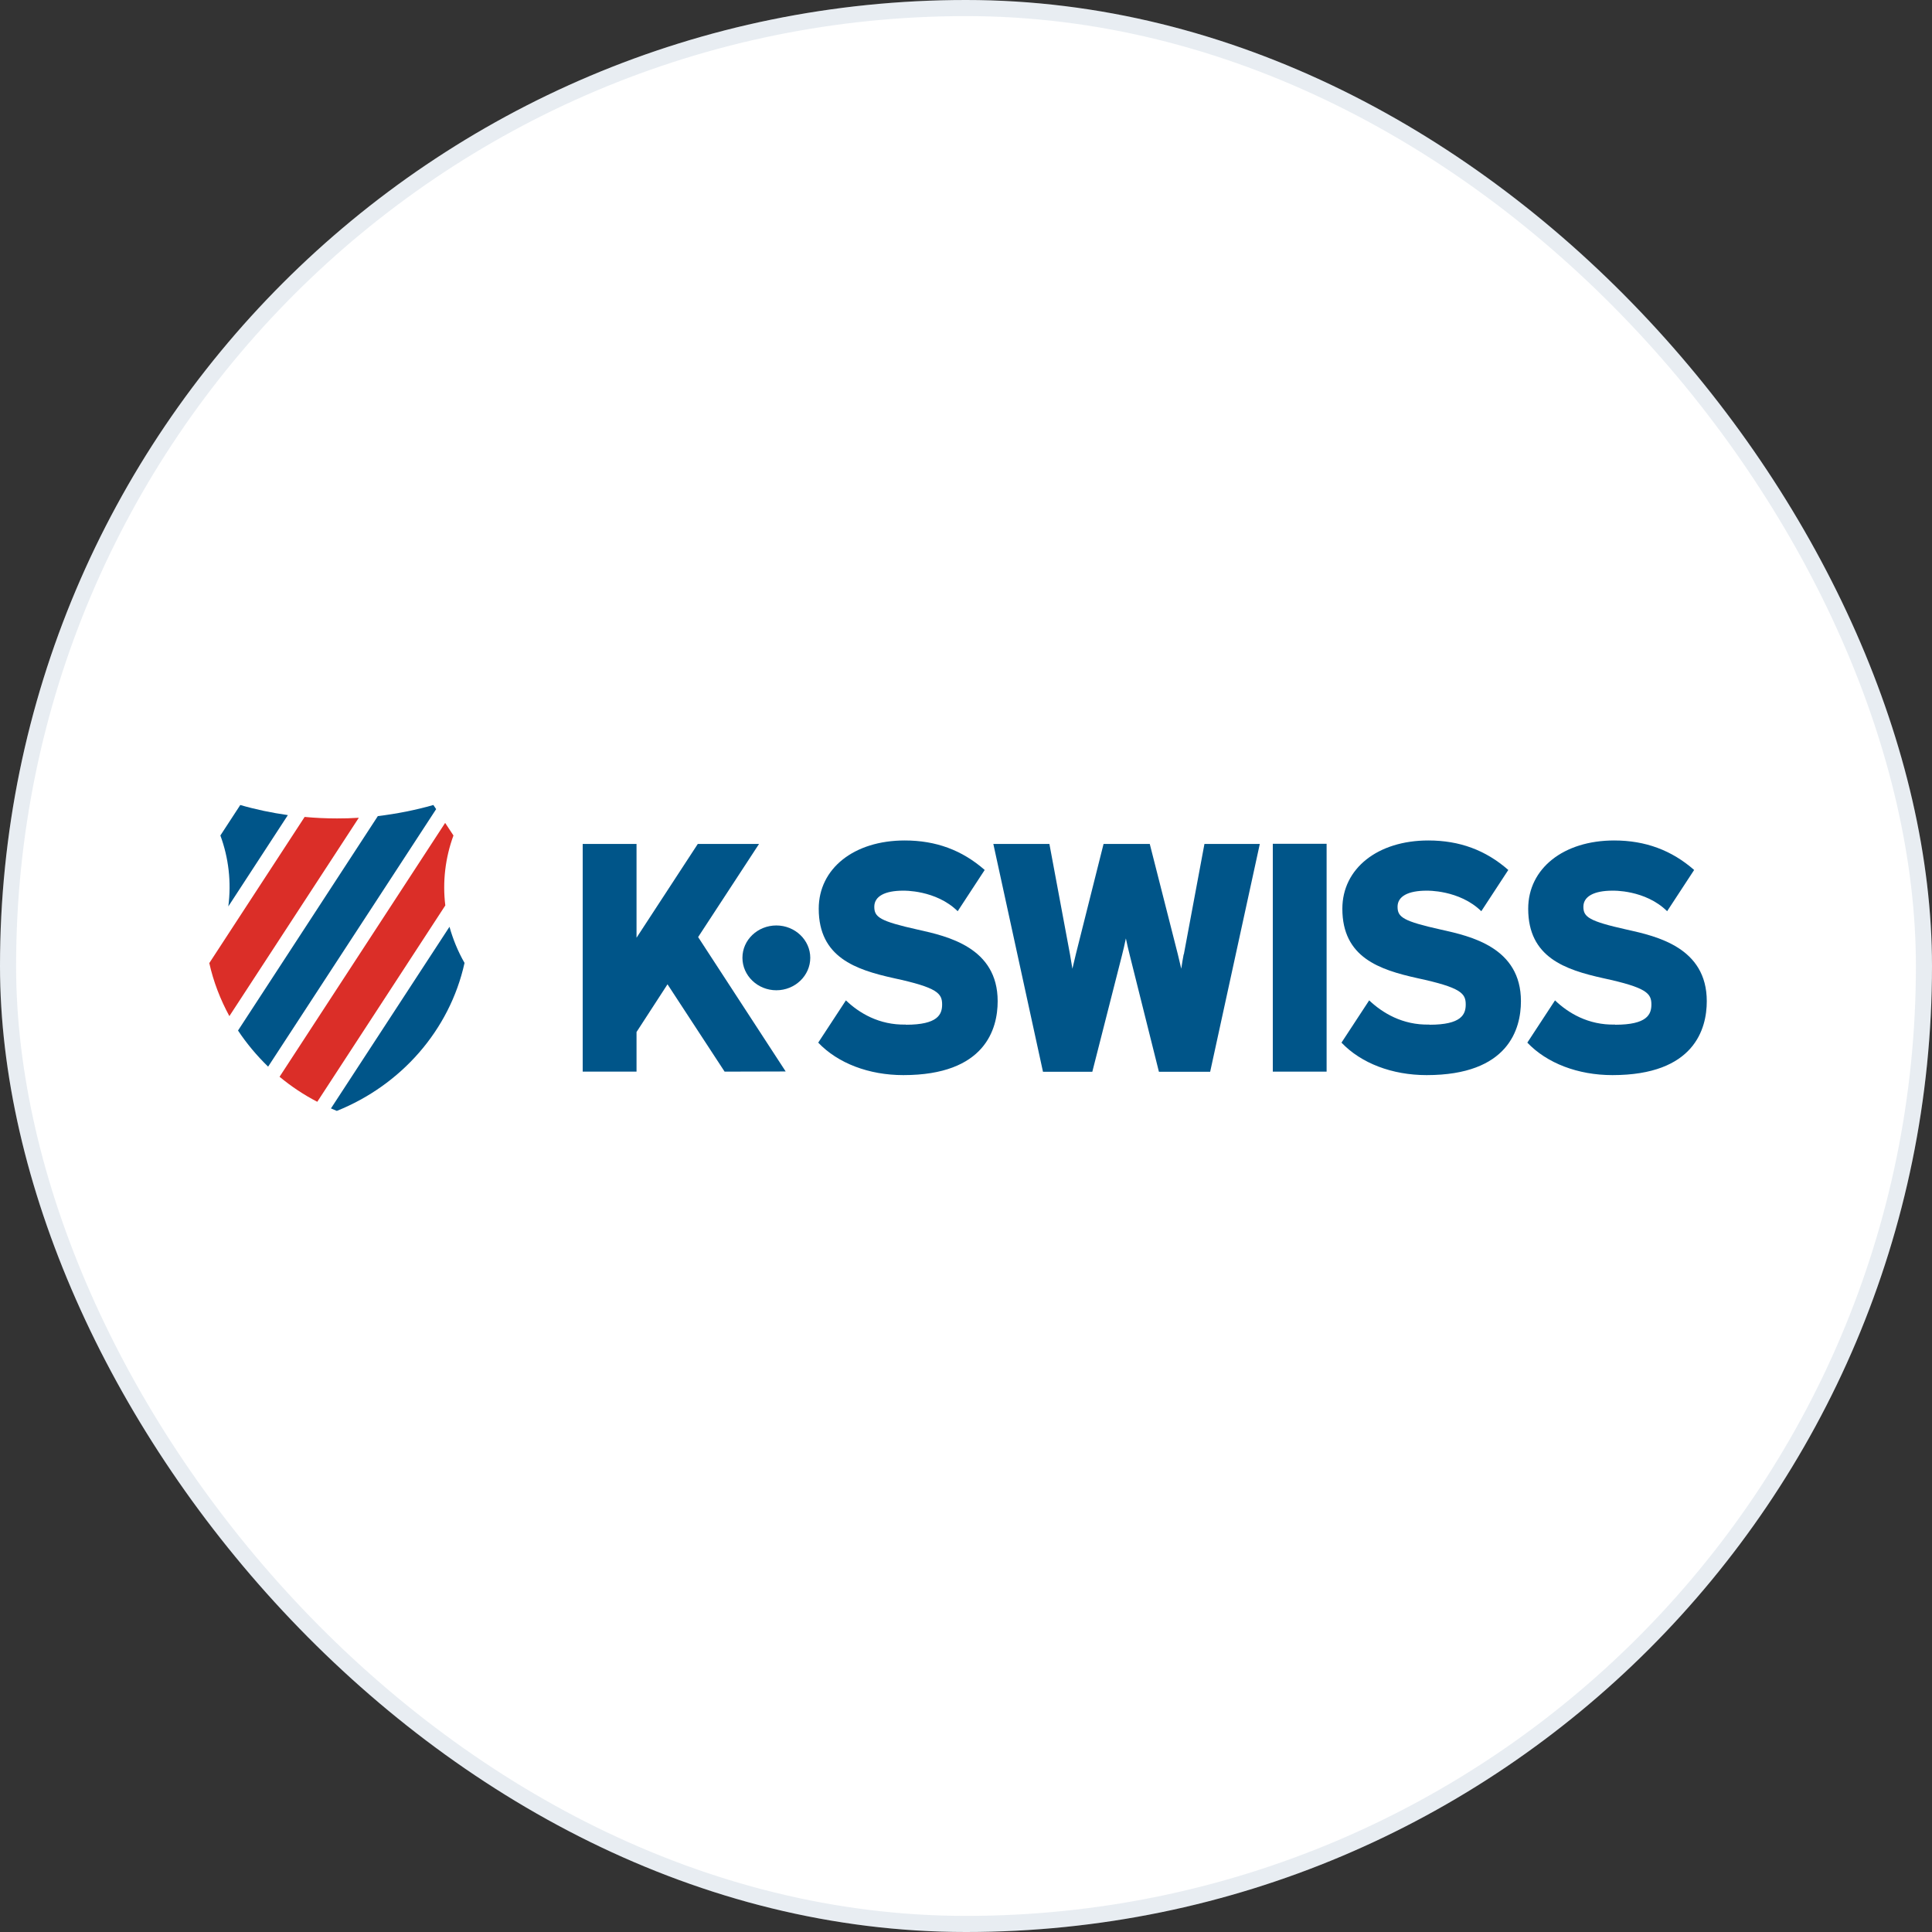 <svg width="120" height="120" viewBox="0 0 120 120" fill="none" xmlns="http://www.w3.org/2000/svg">
<rect x="0" y="0" width="120" height="120" fill="#333333" stroke="none"/>
<rect width="120" height="120" rx="60" fill="white"/>
<rect x="0.5" y="0.5" width="119" height="119" rx="59.5" stroke="#1B497E" stroke-opacity="0.1"/>
<g clip-path="url(#clip0_16275_5152)">
<path d="M22.286 50.793C21.835 50.824 21.383 50.834 20.932 50.834C20.255 50.834 19.588 50.803 18.922 50.741L13 59.819C13.258 60.982 13.688 62.084 14.247 63.113L22.286 50.793Z" fill="#DB2E28"/>
<path d="M27.66 56.248C27.477 54.766 27.66 53.273 28.165 51.894L27.649 51.112L17.364 66.88C18.084 67.477 18.868 68.002 19.707 68.434L27.66 56.237V56.248Z" fill="#DB2E28"/>
<path d="M14.182 56.299L17.88 50.628C16.869 50.484 15.88 50.278 14.924 50L13.688 51.894C14.204 53.294 14.376 54.796 14.182 56.299Z" fill="#005589"/>
<path d="M27.09 50.257L26.918 50C25.801 50.319 24.651 50.545 23.468 50.69L14.784 64.008C15.322 64.821 15.956 65.573 16.654 66.252L27.09 50.257Z" fill="#005589"/>
<path d="M20.556 68.846C20.674 68.897 20.792 68.948 20.921 69C24.898 67.405 27.929 63.998 28.853 59.809C28.434 59.078 28.133 58.327 27.918 57.565L20.556 68.846Z" fill="#005589"/>
<path d="M50.327 59.489C50.327 60.601 49.381 61.507 48.22 61.507C47.06 61.507 46.114 60.601 46.114 59.489C46.114 58.378 47.06 57.482 48.22 57.482C49.381 57.482 50.327 58.388 50.327 59.489Z" fill="#005589"/>
<path d="M43.362 58.203L47.145 52.419H43.341L39.536 58.245V52.419H36.193V66.561H39.536V64.101L41.46 61.137L45.007 66.561L48.8 66.551L43.362 58.203Z" fill="#005589"/>
<path d="M73.52 59.274C73.477 59.521 73.413 59.84 73.37 60.169C73.294 59.84 73.219 59.521 73.155 59.264L71.414 52.419H68.544L66.824 59.264C66.76 59.521 66.685 59.84 66.609 60.169C66.556 59.85 66.502 59.541 66.459 59.274L65.18 52.419H61.698L64.782 66.571H67.845L69.683 59.356C69.769 59.027 69.855 58.646 69.93 58.286C70.006 58.646 70.092 59.017 70.178 59.356L71.983 66.571H75.165L78.249 52.419H74.81L73.531 59.274H73.52Z" fill="#005589"/>
<path d="M82.398 52.409H79.056V66.561H82.398V52.409Z" fill="#005589"/>
<path d="M56.27 63.638C54.594 63.679 53.347 62.907 52.541 62.135L50.821 64.76C52.036 66.036 53.96 66.777 56.109 66.777C61.204 66.777 61.967 63.895 61.967 62.186C61.967 58.852 58.861 58.152 57.001 57.74C54.648 57.215 54.304 56.968 54.304 56.32C54.304 55.671 54.959 55.321 56.098 55.321C56.098 55.321 58.13 55.26 59.484 56.597L61.161 54.035C59.753 52.8 58.13 52.203 56.195 52.203C53.046 52.203 50.853 53.942 50.853 56.443C50.853 59.469 53.154 60.231 55.518 60.756C58.237 61.342 58.517 61.703 58.517 62.392C58.517 63.01 58.248 63.648 56.27 63.648" fill="#005589"/>
<path d="M88.782 63.638C87.106 63.679 85.859 62.907 85.042 62.135L83.322 64.76C84.537 66.036 86.461 66.777 88.61 66.777C93.705 66.777 94.468 63.895 94.468 62.186C94.468 58.852 91.362 58.152 89.502 57.74C87.148 57.215 86.805 56.968 86.805 56.32C86.805 55.671 87.46 55.321 88.61 55.321C88.61 55.321 90.641 55.26 92.006 56.597L93.683 54.035C92.275 52.8 90.652 52.203 88.718 52.203C85.569 52.203 83.376 53.942 83.376 56.443C83.376 59.469 85.676 60.231 88.04 60.756C90.76 61.342 91.039 61.703 91.039 62.392C91.039 63.01 90.77 63.648 88.793 63.648" fill="#005589"/>
<path d="M100.314 63.638C98.638 63.679 97.391 62.907 96.585 62.135L94.865 64.76C96.08 66.036 98.004 66.777 100.153 66.777C105.248 66.777 106.011 63.895 106.011 62.186C106.011 58.852 102.905 58.152 101.045 57.74C98.691 57.215 98.347 56.958 98.347 56.32C98.347 55.681 99.003 55.321 100.153 55.321C100.153 55.321 102.184 55.249 103.549 56.597L105.226 54.035C103.829 52.81 102.195 52.203 100.261 52.203C97.112 52.203 94.919 53.942 94.919 56.443C94.919 59.469 97.219 60.231 99.573 60.756C102.292 61.342 102.571 61.703 102.571 62.392C102.571 63.01 102.303 63.648 100.325 63.648" fill="#005589"/>
</g>
<defs>
<clipPath id="clip0_16275_5152">
<rect width="93" height="19" fill="white" transform="translate(13 50)"/>
</clipPath>
</defs>
</svg>

